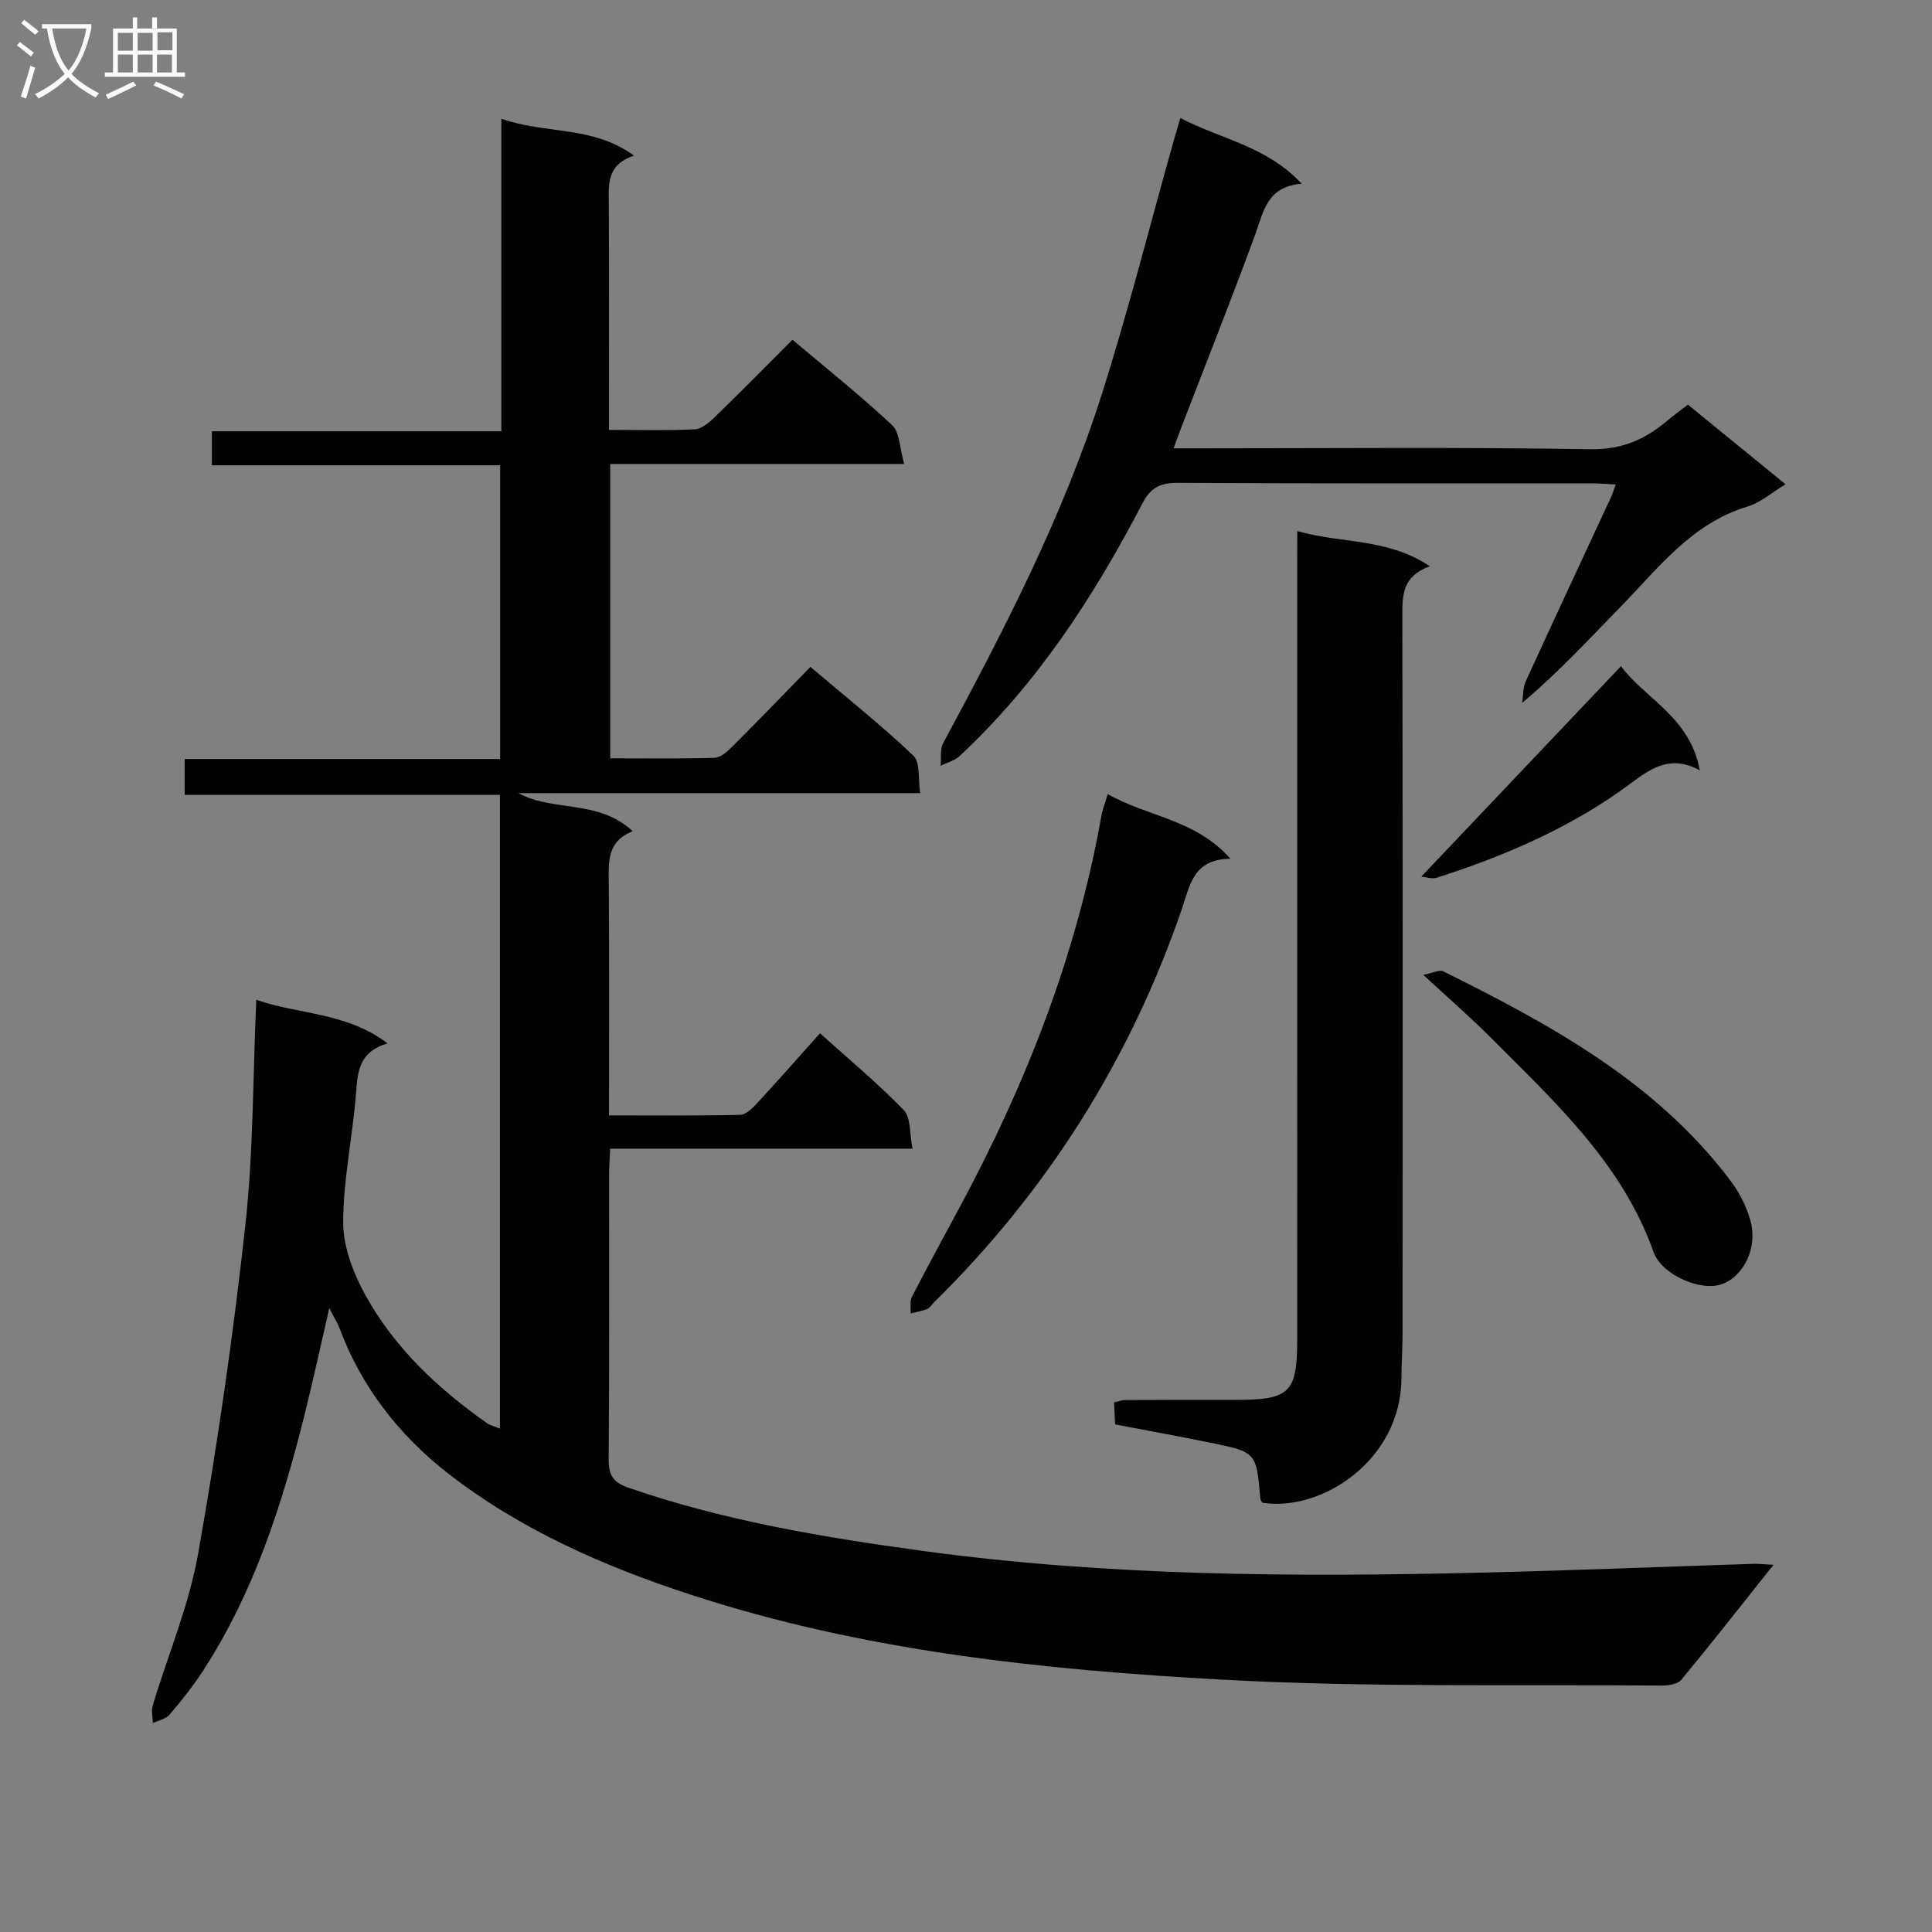 <svg enable-background="new 0 0 400 400" viewBox="0 0 400 400" xmlns="http://www.w3.org/2000/svg"><rect x="0" y="0" width="400" height="400" fill="#808080" stroke="none"/><g fill="#010104"><path d="m68.18 270.83c-1.83 7.93-3.37 15.02-5.12 22.06-4.64 18.6-10.46 36.75-21 52.99-2.07 3.2-4.47 6.21-6.95 9.11-.77.91-2.29 1.19-3.46 1.76-.03-1.22-.36-2.53-.03-3.64 3.15-10.48 7.51-20.73 9.4-31.43 4-22.53 7.27-45.23 9.77-67.97 1.69-15.33 1.56-30.85 2.27-46.71 8.85 3.1 18.57 2.51 27.17 9.01-5.93 1.79-6.18 5.85-6.52 10.32-.68 8.94-2.65 17.84-2.66 26.76 0 5.02 2.08 10.46 4.56 14.98 6.02 10.95 15.01 19.38 25.17 26.55.65.46 1.5.65 2.73 1.16 0-43.78 0-87.26 0-131.21-21.66 0-43.26 0-65.27 0 0-2.66 0-4.85 0-7.43h65.31c0-20.27 0-40.17 0-60.81-19.71 0-39.57 0-59.68 0 0-2.67 0-4.61 0-7.04h59.93c0-21.66 0-42.85 0-64.71 9.22 3.25 18.93 1.38 27.45 7.64-5.83 1.96-5.22 6.2-5.2 10.33.07 15.29.03 30.59.03 46.45 6.21 0 12 .16 17.76-.11 1.39-.07 2.92-1.35 4.04-2.43 5.36-5.2 10.6-10.52 16.19-16.12 7.11 6 14.12 11.58 20.64 17.69 1.57 1.47 1.52 4.68 2.49 8.03-20.9 0-40.75 0-60.85 0v60.94c7.34 0 14.46.11 21.57-.1 1.24-.04 2.63-1.26 3.63-2.26 5.3-5.29 10.5-10.69 16.24-16.57 7.36 6.25 14.61 12.02 21.31 18.37 1.46 1.38.95 4.83 1.42 7.77-28.31 0-55.75 0-83.2 0 7.3 3.96 16.6 1.24 23.67 7.89-5.4 2.14-4.99 6.41-4.95 10.76.12 15.8.05 31.61.05 48.07 9.3 0 18.23.09 27.16-.11 1.2-.03 2.54-1.38 3.5-2.41 4.29-4.64 8.46-9.39 13.02-14.48 5.94 5.35 11.95 10.33 17.35 15.9 1.5 1.55 1.17 4.86 1.81 7.99-21.18 0-41.58 0-62.6 0-.09 2.05-.22 3.64-.22 5.22-.01 19.66.07 39.33-.09 58.99-.03 3.32.81 4.86 4.15 6.01 19.73 6.8 40.12 10.23 60.72 13.04 38.58 5.26 77.31 5.45 116.1 4.51 18.63-.45 37.25-1.21 55.88-1.81 1.1-.04 2.21.09 4.32.19-6.68 8.39-12.78 16.19-19.09 23.81-.75.91-2.66 1.21-4.02 1.2-30.31-.27-60.67.43-90.9-1.22-37.29-2.03-74.5-5.91-110.33-17.65-17.95-5.88-35.21-13.46-50.13-25.09-9.98-7.78-17.88-17.8-22.41-30-.47-1.21-1.16-2.29-2.13-4.19z"/><path d="m268.59 109.95c9.18 2.64 18.7 1.41 27.44 7.29-5.69 2.06-5.7 5.98-5.69 10.3.1 49.31.07 98.62.05 147.93 0 3.33-.22 6.66-.24 9.99-.12 16.91-16.62 27.62-28.8 25.66-.14-.29-.38-.57-.41-.88-.84-9.55-.83-9.6-10.27-11.53-6.49-1.33-13-2.5-19.79-3.8-.08-1.62-.15-3.04-.23-4.56.92-.21 1.55-.48 2.18-.48 7.66-.04 15.33-.04 22.99-.04 11.25-.01 12.75-1.46 12.75-12.54.02-24.49 0-48.98 0-73.47 0-29.15 0-58.31 0-87.46.02-1.97.02-3.93.02-6.41z"/><path d="m369.67 100.26c-2.96 1.79-5.19 3.81-7.79 4.59-11.71 3.51-18.65 12.91-26.6 21.04-6.37 6.51-12.53 13.24-20.15 19.65.25-1.53.17-3.2.79-4.55 5.8-12.68 11.71-25.31 17.58-37.96.34-.72.56-1.5 1.01-2.72-1.98-.1-3.56-.24-5.14-.24-28.49-.01-56.98.06-85.47-.1-3.62-.02-5.65.93-7.37 4.24-10.03 19.28-21.81 37.36-37.84 52.31-1.04.97-2.62 1.36-3.95 2.03.16-1.58-.16-3.41.54-4.7 12.61-23.43 24.86-47.05 32.92-72.49 5.45-17.2 9.88-34.73 14.77-52.11.4-1.42.83-2.84 1.41-4.83 8.25 4.39 17.75 5.72 25.11 13.61-7.24.63-7.87 5.78-9.58 10.45-4.91 13.39-10.19 26.65-15.31 39.96-.47 1.21-.9 2.43-1.62 4.38h5.77c26.83 0 53.66-.26 80.47.19 6.52.11 11.36-2 15.97-5.91 1.26-1.07 2.62-2.04 4.28-3.32 6.65 5.43 13.28 10.84 20.2 16.48z"/><path d="m229.35 164.41c8.33 4.75 18.12 5.16 25.4 13.39-7.74.04-8.4 5.57-10.07 10.43-10.71 31.16-27.83 58.31-51.32 81.43-.47.47-.86 1.14-1.43 1.37-1.08.43-2.27.62-3.41.9.08-1.17-.2-2.52.3-3.47 3.27-6.35 6.7-12.61 10.08-18.9 13.65-25.44 24.04-52.05 29.12-80.58.22-1.29.72-2.53 1.33-4.57z"/><path d="m294.68 201.83c1.93-.36 3.34-1.12 4.17-.71 22.24 11.06 43.98 22.87 59.39 43.27 1.85 2.45 3.35 5.38 4.17 8.33 1.55 5.6-1.36 11.49-5.9 13.15-4.3 1.57-12.45-1.86-14.15-6.64-6.48-18.25-20.26-30.89-33.35-44.05-4.33-4.35-8.97-8.38-14.33-13.35z"/><path d="m294.27 181.49c14.06-14.82 27.52-29.01 41.34-43.57 4.87 6.67 14.34 10.54 16.31 21.57-5.78-3.17-9.77-.68-13.95 2.45-12.22 9.16-26.06 15.16-40.53 19.79-.96.3-2.16-.15-3.17-.24z"/></g><path d="m6.4 11.7c-1-.8-1.9-1.6-2.9-2.3l.6-.7c.9.7 1.9 1.4 2.9 2.2zm-2.1 8.3c.7-2.1 1.4-4.2 2-6.4.2.1.6.3 1 .4-.7 2.3-1.3 4.4-1.9 6.4zm3-12.8c-1.1-.9-2.1-1.7-2.9-2.4l.6-.7c1 .8 2 1.5 3 2.4zm1.4-1.3v-.9h10.2v.9c-.9 4.2-2.3 7.3-4.1 9.4 1.3 1.4 3.2 2.7 5.7 4-.2.2-.4.5-.7.9-2.5-1.4-4.4-2.7-5.7-4.2-1.4 1.5-3.5 3-6.1 4.4 0 0 0 0-.1-.1-.3-.4-.5-.7-.7-.8 2.7-1.3 4.7-2.8 6.2-4.2-1.8-2.2-3-5.3-3.7-9.4zm9.2 0h-7.1c.6 3.8 1.7 6.7 3.4 8.7 1.7-2 2.9-4.8 3.7-8.7z" fill="#fbfafa"/><path d="m31.6 3.6h.9v2.3h4.1v9.1h1.7v.9h-16.6v-.9h1.7v-9.1h4.1v-2.3h.9v2.3h3.1v-2.3zm-4 13.3.6.8c-1.9.9-3.8 1.9-5.8 2.8-.2-.3-.3-.6-.5-.9 2-.9 3.9-1.8 5.7-2.7zm-3.2-10.1v3.7h3.1v-3.7zm0 4.5v3.7h3.1v-3.7zm4.1-4.5v3.7h3.1v-3.7zm0 4.5v3.7h3.1v-3.7zm9.1 9.1c-2.1-1.1-4.1-2-5.8-2.7l.5-.8c2.2.9 4.1 1.8 5.8 2.6zm-1.9-13.7h-3.1v3.7h3.1v-3.6zm-3.2 4.6v3.7h3.1v-3.7z" fill="#fbfafa"/></svg>